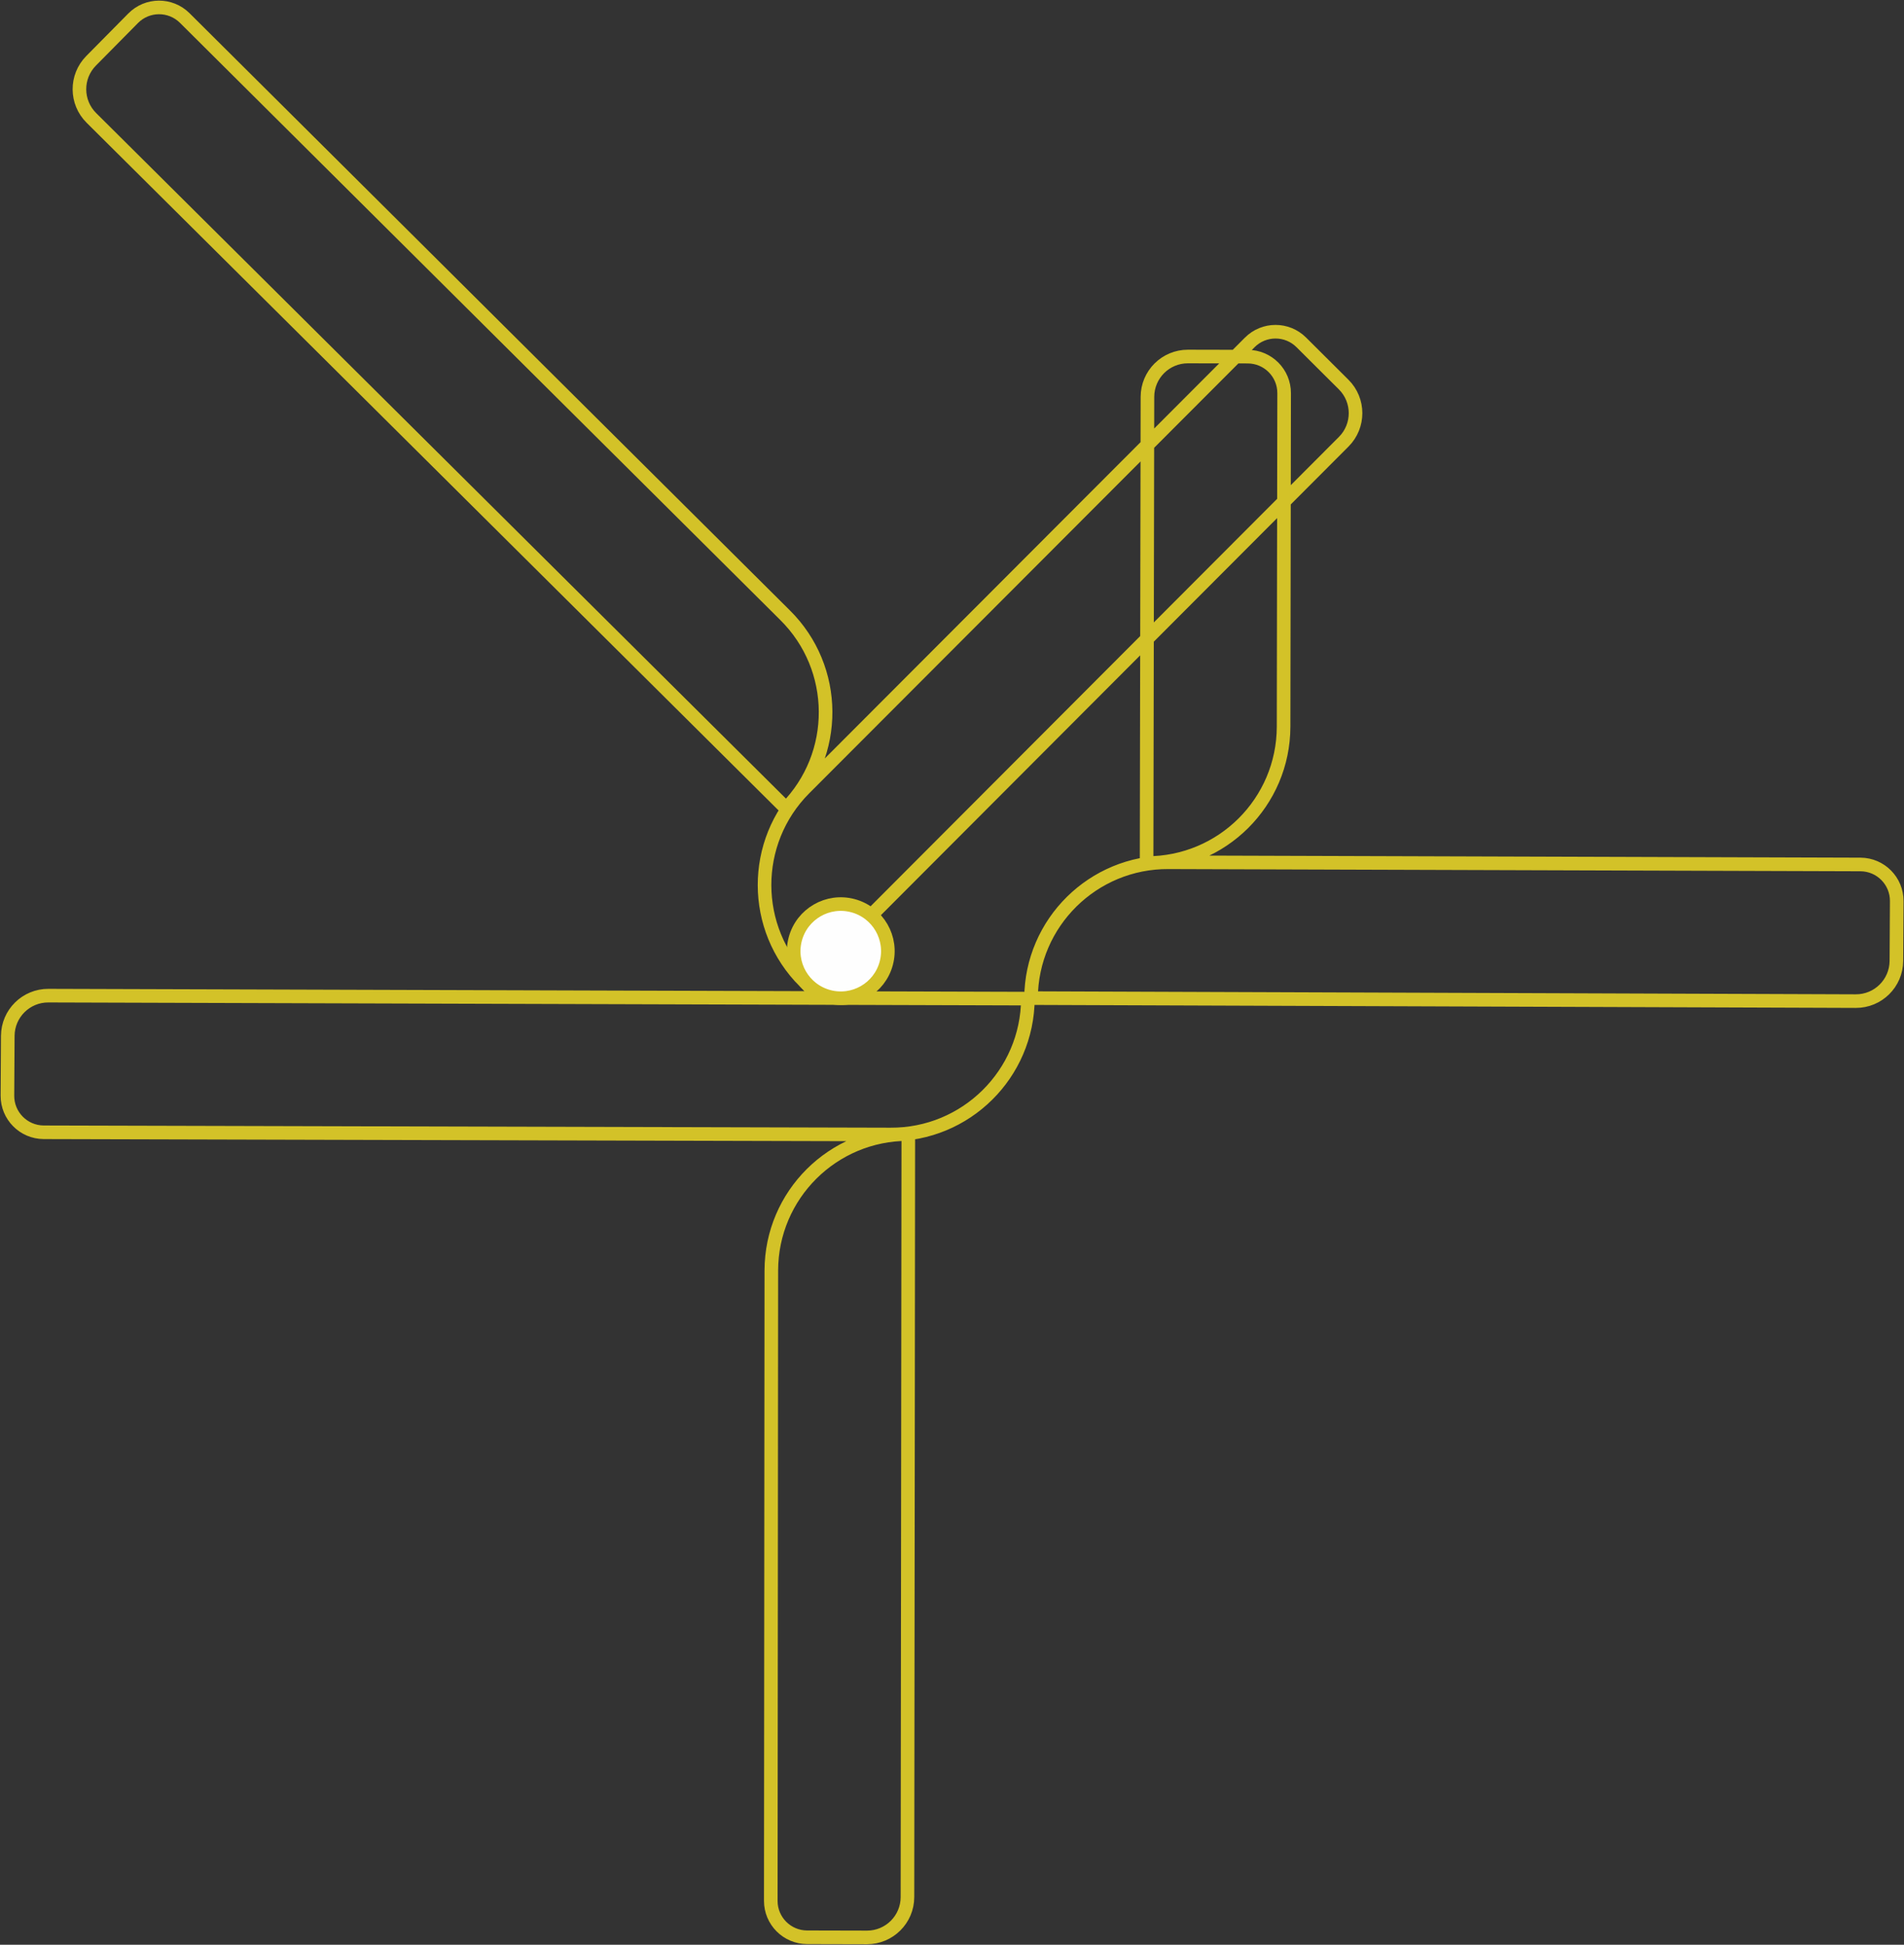 <?xml version="1.0" encoding="UTF-8"?>
<svg width="1025px" height="1047px" viewBox="0 0 1025 1047" version="1.1" xmlns="http://www.w3.org/2000/svg" xmlns:xlink="http://www.w3.org/1999/xlink">
    <rect x="0" y="0" width="1025" height="1047" fill="#333333" stroke="none"/>
    <title>trails-outline</title>
    <g id="Page-1" stroke="none" stroke-width="1" fill="none" fill-rule="evenodd">
        <g id="Artboard" transform="translate(-1706, -125)">
            <g id="trails-outline" transform="translate(1710, 129)">
                <path d="M613.259,460.659 L613.259,460.659 L613.717,209.653 C613.744,197.63 623.509,187.911 635.527,187.938 L667.725,188.007 C678.562,188.035 687.327,196.838 687.3,207.674 L687.008,387.25 C686.916,427.884 653.903,460.751 613.259,460.659 Z M484.98,606.553 L484.98,606.553 L484.522,1017.354 C484.494,1029.369 474.73,1039.087 462.712,1039.059 L430.518,1038.983 C419.682,1038.965 410.916,1030.167 410.943,1019.333 L411.236,679.971 C411.328,639.338 444.341,606.462 484.98,606.553 Z M429.25,524.593 L429.25,524.593 L719.398,233.799 C727.88,225.28 727.853,211.498 719.334,203.02 L696.515,180.304 C688.839,172.659 676.418,172.686 668.769,180.368 L429.016,420.538 C400.349,449.337 400.45,495.921 429.25,524.593 Z M551.052,533.363 L551.052,533.363 L995.008,534.976 C1007.024,535.049 1016.826,525.362 1016.901,513.343 L1017.09,481.146 C1017.155,470.309 1008.431,461.474 997.588,461.41 L625.066,460.224 C584.432,459.982 551.29,492.724 551.052,533.363 Z M419.21,431.21 L419.21,431.21 L45.228,59.509 C36.682,51.063 36.599,37.281 45.045,28.73 L67.675,5.83 C75.292,-1.878 87.713,-1.952 95.421,5.665 L418.588,327.154 C447.492,355.715 447.772,402.304 419.21,431.21 Z M549.358,533.647 L549.358,533.638 L22.085,532.034 C10.067,531.962 0.266,541.644 0.192,553.663 L5.32907052e-15,585.86 C-0.064,596.697 8.665,605.527 19.502,605.591 L475.343,606.782 C515.978,607.02 549.12,574.282 549.358,533.647 Z" id="Stroke-1" stroke="#D3C228" stroke-width="7.321"></path>
                <g id="Group-7" transform="translate(423.269, 482.729)">
                    <path d="M0.87,18.794 C4.493,5.269 18.393,-2.755 31.913,0.872 C45.433,4.495 53.458,18.391 49.835,31.911 C46.212,45.436 32.317,53.456 18.791,49.838 C5.271,46.215 -2.754,32.314 0.87,18.794" id="Fill-3" fill="#FEFEFE"></path>
                    <path d="M0.87,18.794 C4.493,5.269 18.393,-2.755 31.913,0.872 C45.433,4.495 53.458,18.391 49.835,31.911 C46.212,45.436 32.317,53.456 18.791,49.838 C5.271,46.215 -2.754,32.314 0.87,18.794 Z" id="Stroke-5" stroke="#D3C228" stroke-width="7.321"></path>
                </g>
            </g>
        </g>
    </g>
</svg>